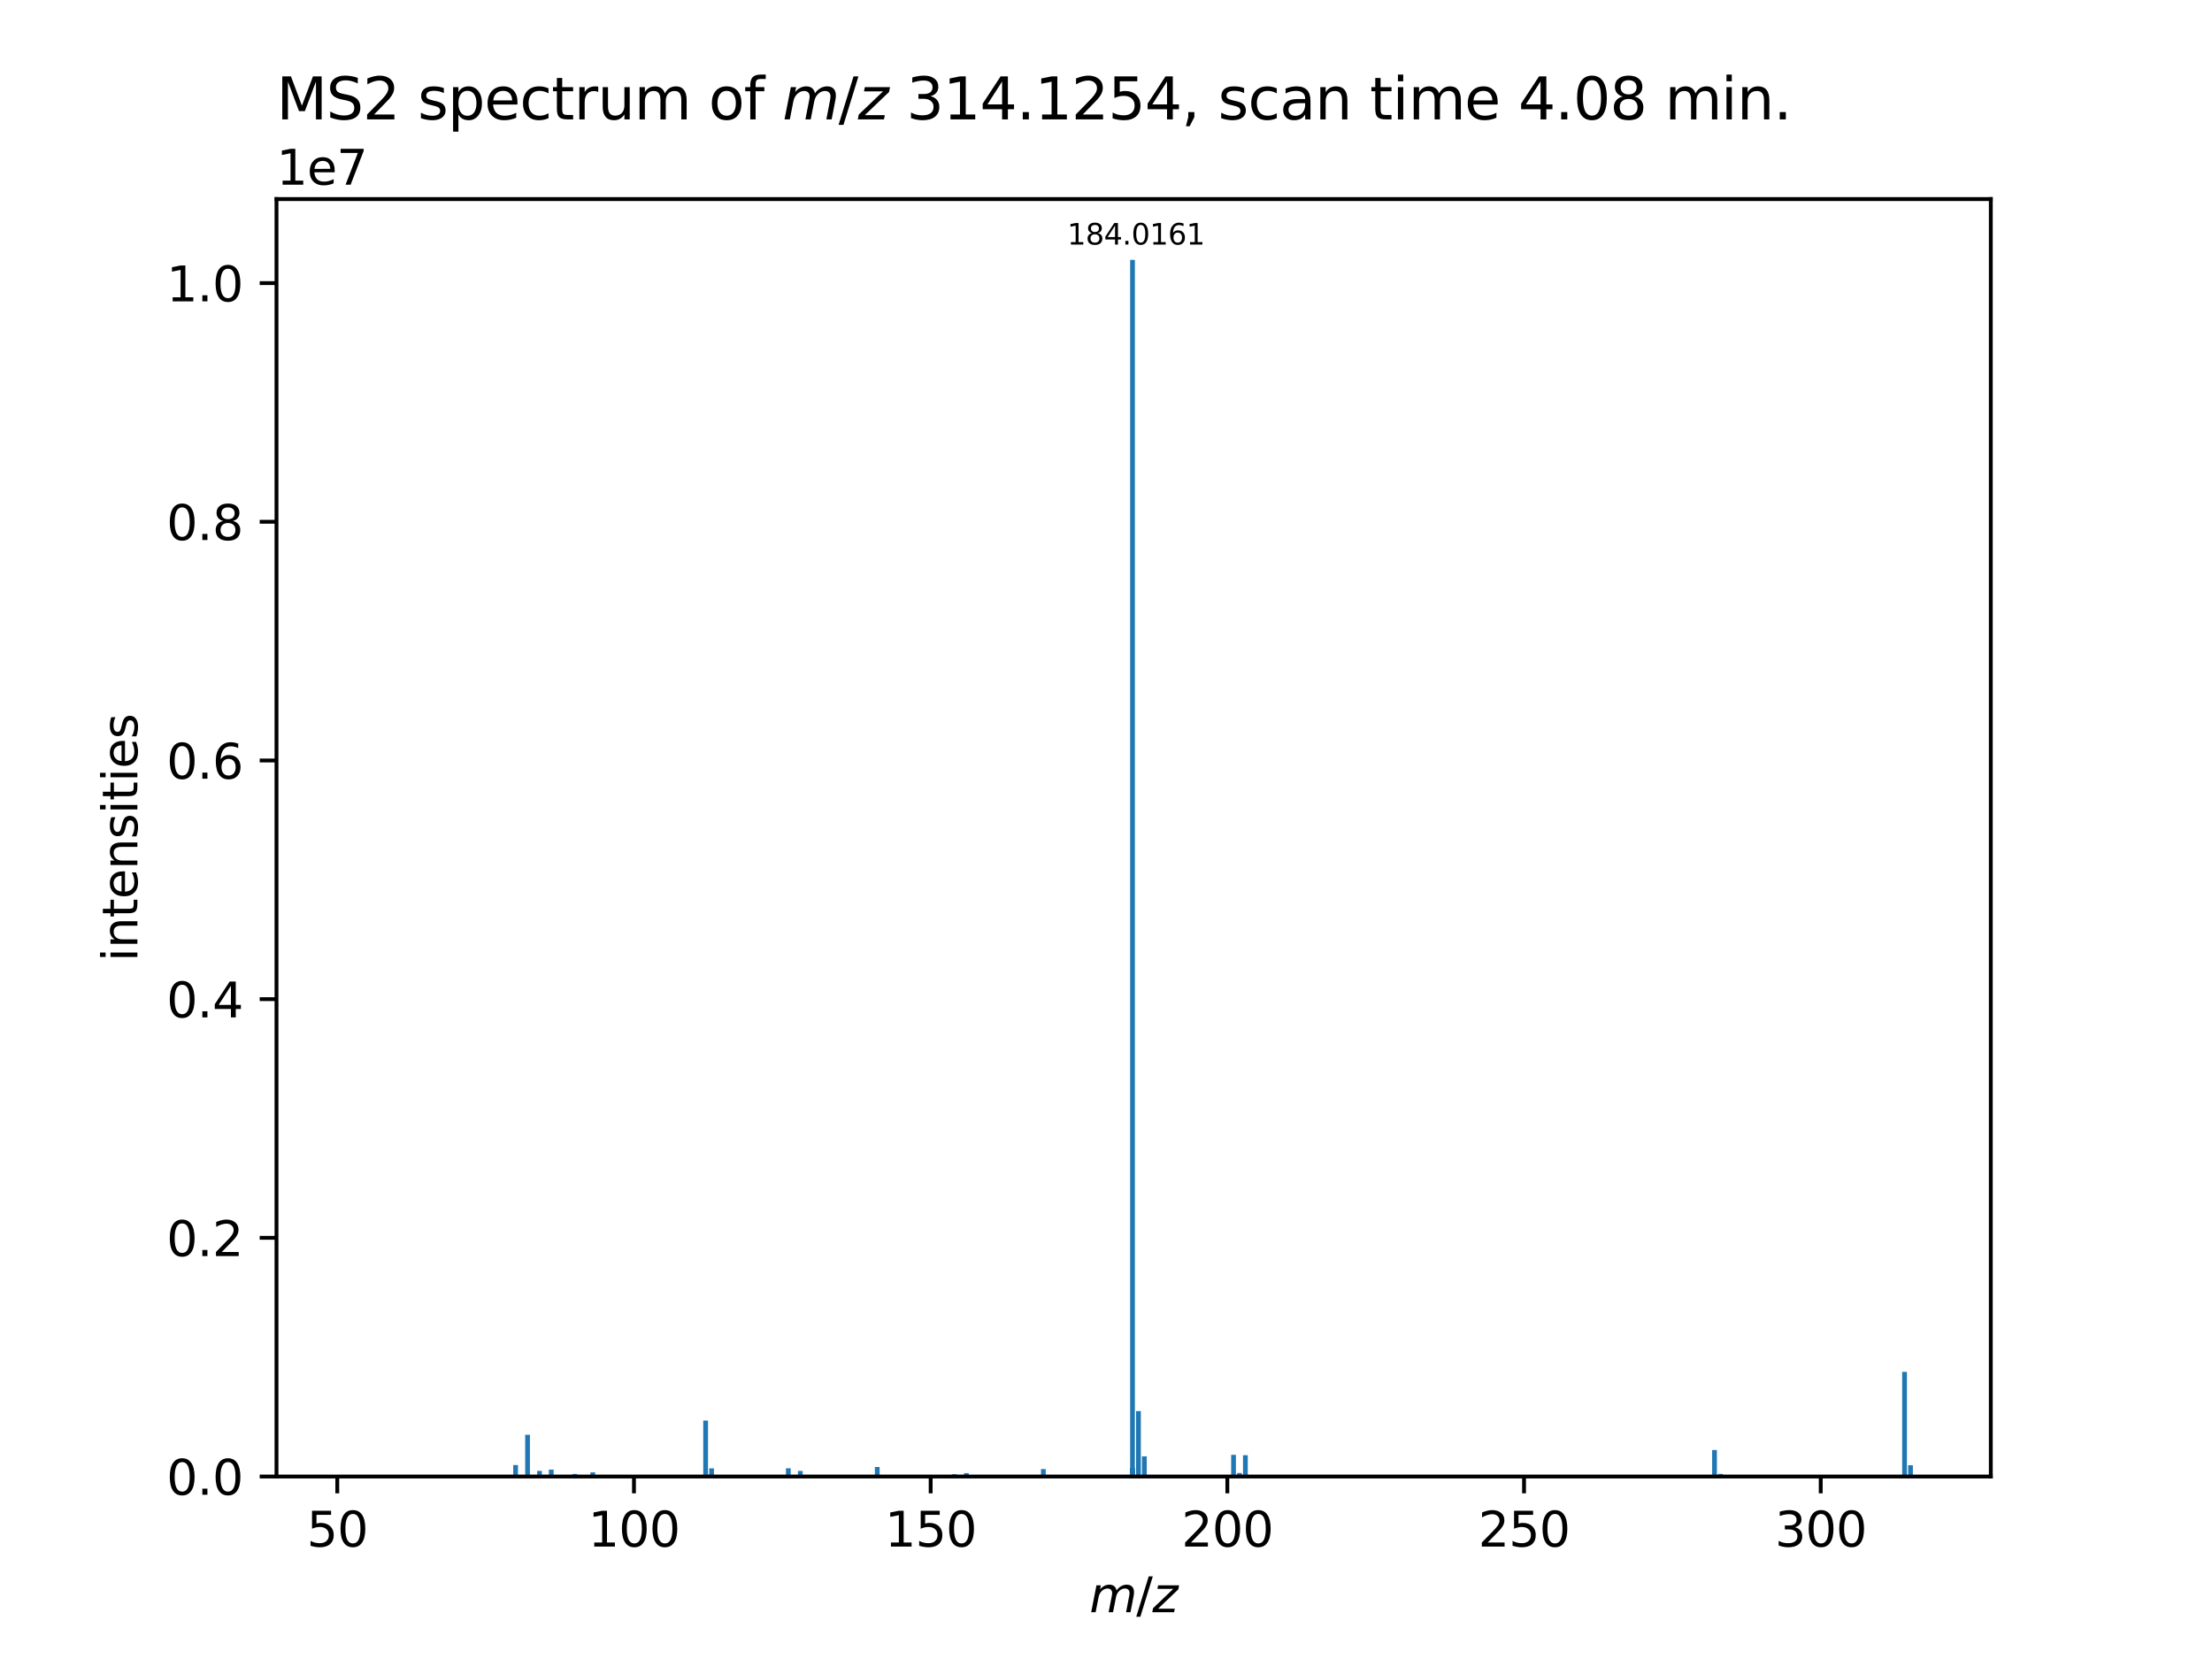 <?xml version="1.0" encoding="utf-8" standalone="no"?>
<!DOCTYPE svg PUBLIC "-//W3C//DTD SVG 1.1//EN"
  "http://www.w3.org/Graphics/SVG/1.1/DTD/svg11.dtd">
<svg xmlns:xlink="http://www.w3.org/1999/xlink" width="460.8pt" height="345.6pt" viewBox="0 0 460.8 345.6" xmlns="http://www.w3.org/2000/svg" version="1.1">
 <defs>
  <style type="text/css">*{stroke-linejoin: round; stroke-linecap: butt}</style>
 </defs>
 <g id="figure_1">
  <g id="patch_1">
   <path d="M 0 345.6 
L 460.8 345.6 
L 460.8 0 
L 0 0 
z
" style="fill: #ffffff"/>
  </g>
  <g id="axes_1">
   <g id="patch_2">
    <path d="M 57.6 307.584 
L 414.72 307.584 
L 414.72 41.472 
L 57.6 41.472 
z
" style="fill: #ffffff"/>
   </g>
   <g id="patch_3">
    <path d="M 73.833 307.584 
L 74.822 307.584 
L 74.822 307.485 
L 73.833 307.485 
z
" clip-path="url(#pb2baa526dd)" style="fill: #1f77b4"/>
   </g>
   <g id="patch_4">
    <path d="M 79.028 307.584 
L 80.016 307.584 
L 80.016 307.494 
L 79.028 307.494 
z
" clip-path="url(#pb2baa526dd)" style="fill: #1f77b4"/>
   </g>
   <g id="patch_5">
    <path d="M 79.737 307.584 
L 80.726 307.584 
L 80.726 307.477 
L 79.737 307.477 
z
" clip-path="url(#pb2baa526dd)" style="fill: #1f77b4"/>
   </g>
   <g id="patch_6">
    <path d="M 88.358 307.584 
L 89.346 307.584 
L 89.346 307.465 
L 88.358 307.465 
z
" clip-path="url(#pb2baa526dd)" style="fill: #1f77b4"/>
   </g>
   <g id="patch_7">
    <path d="M 92.979 307.584 
L 93.968 307.584 
L 93.968 307.476 
L 92.979 307.476 
z
" clip-path="url(#pb2baa526dd)" style="fill: #1f77b4"/>
   </g>
   <g id="patch_8">
    <path d="M 104.422 307.584 
L 105.411 307.584 
L 105.411 307.289 
L 104.422 307.289 
z
" clip-path="url(#pb2baa526dd)" style="fill: #1f77b4"/>
   </g>
   <g id="patch_9">
    <path d="M 106.913 307.584 
L 107.901 307.584 
L 107.901 305.197 
L 106.913 305.197 
z
" clip-path="url(#pb2baa526dd)" style="fill: #1f77b4"/>
   </g>
   <g id="patch_10">
    <path d="M 108.153 307.584 
L 109.142 307.584 
L 109.142 307.362 
L 108.153 307.362 
z
" clip-path="url(#pb2baa526dd)" style="fill: #1f77b4"/>
   </g>
   <g id="patch_11">
    <path d="M 108.192 307.584 
L 109.181 307.584 
L 109.181 307.463 
L 108.192 307.463 
z
" clip-path="url(#pb2baa526dd)" style="fill: #1f77b4"/>
   </g>
   <g id="patch_12">
    <path d="M 109.404 307.584 
L 110.393 307.584 
L 110.393 298.891 
L 109.404 298.891 
z
" clip-path="url(#pb2baa526dd)" style="fill: #1f77b4"/>
   </g>
   <g id="patch_13">
    <path d="M 109.409 307.584 
L 110.398 307.584 
L 110.398 307.464 
L 109.409 307.464 
z
" clip-path="url(#pb2baa526dd)" style="fill: #1f77b4"/>
   </g>
   <g id="patch_14">
    <path d="M 110.644 307.584 
L 111.633 307.584 
L 111.633 307.309 
L 110.644 307.309 
z
" clip-path="url(#pb2baa526dd)" style="fill: #1f77b4"/>
   </g>
   <g id="patch_15">
    <path d="M 111.896 307.584 
L 112.885 307.584 
L 112.885 306.414 
L 111.896 306.414 
z
" clip-path="url(#pb2baa526dd)" style="fill: #1f77b4"/>
   </g>
   <g id="patch_16">
    <path d="M 113.112 307.584 
L 114.101 307.584 
L 114.101 307.395 
L 113.112 307.395 
z
" clip-path="url(#pb2baa526dd)" style="fill: #1f77b4"/>
   </g>
   <g id="patch_17">
    <path d="M 114.342 307.584 
L 115.331 307.584 
L 115.331 306.148 
L 114.342 306.148 
z
" clip-path="url(#pb2baa526dd)" style="fill: #1f77b4"/>
   </g>
   <g id="patch_18">
    <path d="M 119.254 307.584 
L 120.243 307.584 
L 120.243 307.057 
L 119.254 307.057 
z
" clip-path="url(#pb2baa526dd)" style="fill: #1f77b4"/>
   </g>
   <g id="patch_19">
    <path d="M 120.515 307.584 
L 121.504 307.584 
L 121.504 307.462 
L 120.515 307.462 
z
" clip-path="url(#pb2baa526dd)" style="fill: #1f77b4"/>
   </g>
   <g id="patch_20">
    <path d="M 121.746 307.584 
L 122.735 307.584 
L 122.735 307.386 
L 121.746 307.386 
z
" clip-path="url(#pb2baa526dd)" style="fill: #1f77b4"/>
   </g>
   <g id="patch_21">
    <path d="M 122.992 307.584 
L 123.98 307.584 
L 123.98 306.721 
L 122.992 306.721 
z
" clip-path="url(#pb2baa526dd)" style="fill: #1f77b4"/>
   </g>
   <g id="patch_22">
    <path d="M 131.667 307.584 
L 132.656 307.584 
L 132.656 307.456 
L 131.667 307.456 
z
" clip-path="url(#pb2baa526dd)" style="fill: #1f77b4"/>
   </g>
   <g id="patch_23">
    <path d="M 146.5 307.584 
L 147.489 307.584 
L 147.489 295.929 
L 146.5 295.929 
z
" clip-path="url(#pb2baa526dd)" style="fill: #1f77b4"/>
   </g>
   <g id="patch_24">
    <path d="M 146.51 307.584 
L 147.499 307.584 
L 147.499 307.344 
L 146.51 307.344 
z
" clip-path="url(#pb2baa526dd)" style="fill: #1f77b4"/>
   </g>
   <g id="patch_25">
    <path d="M 147.647 307.584 
L 148.636 307.584 
L 148.636 307.088 
L 147.647 307.088 
z
" clip-path="url(#pb2baa526dd)" style="fill: #1f77b4"/>
   </g>
   <g id="patch_26">
    <path d="M 147.732 307.584 
L 148.721 307.584 
L 148.721 307.429 
L 147.732 307.429 
z
" clip-path="url(#pb2baa526dd)" style="fill: #1f77b4"/>
   </g>
   <g id="patch_27">
    <path d="M 147.741 307.584 
L 148.73 307.584 
L 148.73 305.885 
L 147.741 305.885 
z
" clip-path="url(#pb2baa526dd)" style="fill: #1f77b4"/>
   </g>
   <g id="patch_28">
    <path d="M 148.992 307.584 
L 149.981 307.584 
L 149.981 307.271 
L 148.992 307.271 
z
" clip-path="url(#pb2baa526dd)" style="fill: #1f77b4"/>
   </g>
   <g id="patch_29">
    <path d="M 156.351 307.584 
L 157.339 307.584 
L 157.339 307.402 
L 156.351 307.402 
z
" clip-path="url(#pb2baa526dd)" style="fill: #1f77b4"/>
   </g>
   <g id="patch_30">
    <path d="M 163.725 307.584 
L 164.714 307.584 
L 164.714 305.867 
L 163.725 305.867 
z
" clip-path="url(#pb2baa526dd)" style="fill: #1f77b4"/>
   </g>
   <g id="patch_31">
    <path d="M 166.217 307.584 
L 167.206 307.584 
L 167.206 306.421 
L 166.217 306.421 
z
" clip-path="url(#pb2baa526dd)" style="fill: #1f77b4"/>
   </g>
   <g id="patch_32">
    <path d="M 182.251 307.584 
L 183.239 307.584 
L 183.239 305.601 
L 182.251 305.601 
z
" clip-path="url(#pb2baa526dd)" style="fill: #1f77b4"/>
   </g>
   <g id="patch_33">
    <path d="M 185.988 307.584 
L 186.977 307.584 
L 186.977 307.393 
L 185.988 307.393 
z
" clip-path="url(#pb2baa526dd)" style="fill: #1f77b4"/>
   </g>
   <g id="patch_34">
    <path d="M 191.245 307.584 
L 192.234 307.584 
L 192.234 307.432 
L 191.245 307.432 
z
" clip-path="url(#pb2baa526dd)" style="fill: #1f77b4"/>
   </g>
   <g id="patch_35">
    <path d="M 198.33 307.584 
L 199.319 307.584 
L 199.319 307.107 
L 198.33 307.107 
z
" clip-path="url(#pb2baa526dd)" style="fill: #1f77b4"/>
   </g>
   <g id="patch_36">
    <path d="M 200.821 307.584 
L 201.81 307.584 
L 201.81 306.881 
L 200.821 306.881 
z
" clip-path="url(#pb2baa526dd)" style="fill: #1f77b4"/>
   </g>
   <g id="patch_37">
    <path d="M 200.834 307.584 
L 201.823 307.584 
L 201.823 307.446 
L 200.834 307.446 
z
" clip-path="url(#pb2baa526dd)" style="fill: #1f77b4"/>
   </g>
   <g id="patch_38">
    <path d="M 216.855 307.584 
L 217.844 307.584 
L 217.844 306.037 
L 216.855 306.037 
z
" clip-path="url(#pb2baa526dd)" style="fill: #1f77b4"/>
   </g>
   <g id="patch_39">
    <path d="M 235.362 307.584 
L 236.35 307.584 
L 236.35 307.265 
L 235.362 307.265 
z
" clip-path="url(#pb2baa526dd)" style="fill: #1f77b4"/>
   </g>
   <g id="patch_40">
    <path d="M 235.372 307.584 
L 236.361 307.584 
L 236.361 307.016 
L 235.372 307.016 
z
" clip-path="url(#pb2baa526dd)" style="fill: #1f77b4"/>
   </g>
   <g id="patch_41">
    <path d="M 235.384 307.584 
L 236.373 307.584 
L 236.373 305.848 
L 235.384 305.848 
z
" clip-path="url(#pb2baa526dd)" style="fill: #1f77b4"/>
   </g>
   <g id="patch_42">
    <path d="M 235.393 307.584 
L 236.382 307.584 
L 236.382 306.563 
L 235.393 306.563 
z
" clip-path="url(#pb2baa526dd)" style="fill: #1f77b4"/>
   </g>
   <g id="patch_43">
    <path d="M 235.427 307.584 
L 236.416 307.584 
L 236.416 54.144 
L 235.427 54.144 
z
" clip-path="url(#pb2baa526dd)" style="fill: #1f77b4"/>
   </g>
   <g id="patch_44">
    <path d="M 235.461 307.584 
L 236.45 307.584 
L 236.45 305.837 
L 235.461 305.837 
z
" clip-path="url(#pb2baa526dd)" style="fill: #1f77b4"/>
   </g>
   <g id="patch_45">
    <path d="M 235.468 307.584 
L 236.457 307.584 
L 236.457 306.26 
L 235.468 306.26 
z
" clip-path="url(#pb2baa526dd)" style="fill: #1f77b4"/>
   </g>
   <g id="patch_46">
    <path d="M 235.481 307.584 
L 236.47 307.584 
L 236.47 307.074 
L 235.481 307.074 
z
" clip-path="url(#pb2baa526dd)" style="fill: #1f77b4"/>
   </g>
   <g id="patch_47">
    <path d="M 236.667 307.584 
L 237.656 307.584 
L 237.656 293.959 
L 236.667 293.959 
z
" clip-path="url(#pb2baa526dd)" style="fill: #1f77b4"/>
   </g>
   <g id="patch_48">
    <path d="M 236.689 307.584 
L 237.678 307.584 
L 237.678 307.329 
L 236.689 307.329 
z
" clip-path="url(#pb2baa526dd)" style="fill: #1f77b4"/>
   </g>
   <g id="patch_49">
    <path d="M 237.895 307.584 
L 238.884 307.584 
L 238.884 303.386 
L 237.895 303.386 
z
" clip-path="url(#pb2baa526dd)" style="fill: #1f77b4"/>
   </g>
   <g id="patch_50">
    <path d="M 239.136 307.584 
L 240.124 307.584 
L 240.124 307.324 
L 239.136 307.324 
z
" clip-path="url(#pb2baa526dd)" style="fill: #1f77b4"/>
   </g>
   <g id="patch_51">
    <path d="M 256.45 307.584 
L 257.439 307.584 
L 257.439 307.421 
L 256.45 307.421 
z
" clip-path="url(#pb2baa526dd)" style="fill: #1f77b4"/>
   </g>
   <g id="patch_52">
    <path d="M 256.456 307.584 
L 257.445 307.584 
L 257.445 307.488 
L 256.456 307.488 
z
" clip-path="url(#pb2baa526dd)" style="fill: #1f77b4"/>
   </g>
   <g id="patch_53">
    <path d="M 256.473 307.584 
L 257.462 307.584 
L 257.462 303.067 
L 256.473 303.067 
z
" clip-path="url(#pb2baa526dd)" style="fill: #1f77b4"/>
   </g>
   <g id="patch_54">
    <path d="M 257.714 307.584 
L 258.702 307.584 
L 258.702 306.861 
L 257.714 306.861 
z
" clip-path="url(#pb2baa526dd)" style="fill: #1f77b4"/>
   </g>
   <g id="patch_55">
    <path d="M 258.942 307.584 
L 259.93 307.584 
L 259.93 303.147 
L 258.942 303.147 
z
" clip-path="url(#pb2baa526dd)" style="fill: #1f77b4"/>
   </g>
   <g id="patch_56">
    <path d="M 260.181 307.584 
L 261.17 307.584 
L 261.17 307.346 
L 260.181 307.346 
z
" clip-path="url(#pb2baa526dd)" style="fill: #1f77b4"/>
   </g>
   <g id="patch_57">
    <path d="M 356.67 307.584 
L 357.659 307.584 
L 357.659 302.064 
L 356.67 302.064 
z
" clip-path="url(#pb2baa526dd)" style="fill: #1f77b4"/>
   </g>
   <g id="patch_58">
    <path d="M 357.911 307.584 
L 358.899 307.584 
L 358.899 307.035 
L 357.911 307.035 
z
" clip-path="url(#pb2baa526dd)" style="fill: #1f77b4"/>
   </g>
   <g id="patch_59">
    <path d="M 396.258 307.584 
L 397.247 307.584 
L 397.247 285.779 
L 396.258 285.779 
z
" clip-path="url(#pb2baa526dd)" style="fill: #1f77b4"/>
   </g>
   <g id="patch_60">
    <path d="M 396.333 307.584 
L 397.322 307.584 
L 397.322 307.371 
L 396.333 307.371 
z
" clip-path="url(#pb2baa526dd)" style="fill: #1f77b4"/>
   </g>
   <g id="patch_61">
    <path d="M 396.35 307.584 
L 397.339 307.584 
L 397.339 307.463 
L 396.35 307.463 
z
" clip-path="url(#pb2baa526dd)" style="fill: #1f77b4"/>
   </g>
   <g id="patch_62">
    <path d="M 397.498 307.584 
L 398.487 307.584 
L 398.487 305.23 
L 397.498 305.23 
z
" clip-path="url(#pb2baa526dd)" style="fill: #1f77b4"/>
   </g>
   <g id="matplotlib.axis_1">
    <g id="xtick_1">
     <g id="line2d_1">
      <defs>
       <path id="mc870f9a25a" d="M 0 0 
L 0 3.5 
" style="stroke: #000000; stroke-width: 0.8"/>
      </defs>
      <g>
       <use xlink:href="#mc870f9a25a" x="70.262" y="307.584" style="stroke: #000000; stroke-width: 0.8"/>
      </g>
     </g>
     <g id="text_1">
      <!-- 50 -->
      <g transform="translate(63.899 322.182) scale(0.1 -0.1)">
       <defs>
        <path id="DejaVuSans-35" d="M 691 4666 
L 3169 4666 
L 3169 4134 
L 1269 4134 
L 1269 2991 
Q 1406 3038 1543 3061 
Q 1681 3084 1819 3084 
Q 2600 3084 3056 2656 
Q 3513 2228 3513 1497 
Q 3513 744 3044 326 
Q 2575 -91 1722 -91 
Q 1428 -91 1123 -41 
Q 819 9 494 109 
L 494 744 
Q 775 591 1075 516 
Q 1375 441 1709 441 
Q 2250 441 2565 725 
Q 2881 1009 2881 1497 
Q 2881 1984 2565 2268 
Q 2250 2553 1709 2553 
Q 1456 2553 1204 2497 
Q 953 2441 691 2322 
L 691 4666 
z
" transform="scale(0.016)"/>
        <path id="DejaVuSans-30" d="M 2034 4250 
Q 1547 4250 1301 3770 
Q 1056 3291 1056 2328 
Q 1056 1369 1301 889 
Q 1547 409 2034 409 
Q 2525 409 2770 889 
Q 3016 1369 3016 2328 
Q 3016 3291 2770 3770 
Q 2525 4250 2034 4250 
z
M 2034 4750 
Q 2819 4750 3233 4129 
Q 3647 3509 3647 2328 
Q 3647 1150 3233 529 
Q 2819 -91 2034 -91 
Q 1250 -91 836 529 
Q 422 1150 422 2328 
Q 422 3509 836 4129 
Q 1250 4750 2034 4750 
z
" transform="scale(0.016)"/>
       </defs>
       <use xlink:href="#DejaVuSans-35"/>
       <use xlink:href="#DejaVuSans-30" x="63.623"/>
      </g>
     </g>
    </g>
    <g id="xtick_2">
     <g id="line2d_2">
      <g>
       <use xlink:href="#mc870f9a25a" x="132.067" y="307.584" style="stroke: #000000; stroke-width: 0.8"/>
      </g>
     </g>
     <g id="text_2">
      <!-- 100 -->
      <g transform="translate(122.524 322.182) scale(0.1 -0.1)">
       <defs>
        <path id="DejaVuSans-31" d="M 794 531 
L 1825 531 
L 1825 4091 
L 703 3866 
L 703 4441 
L 1819 4666 
L 2450 4666 
L 2450 531 
L 3481 531 
L 3481 0 
L 794 0 
L 794 531 
z
" transform="scale(0.016)"/>
       </defs>
       <use xlink:href="#DejaVuSans-31"/>
       <use xlink:href="#DejaVuSans-30" x="63.623"/>
       <use xlink:href="#DejaVuSans-30" x="127.246"/>
      </g>
     </g>
    </g>
    <g id="xtick_3">
     <g id="line2d_3">
      <g>
       <use xlink:href="#mc870f9a25a" x="193.873" y="307.584" style="stroke: #000000; stroke-width: 0.8"/>
      </g>
     </g>
     <g id="text_3">
      <!-- 150 -->
      <g transform="translate(184.33 322.182) scale(0.1 -0.1)">
       <use xlink:href="#DejaVuSans-31"/>
       <use xlink:href="#DejaVuSans-35" x="63.623"/>
       <use xlink:href="#DejaVuSans-30" x="127.246"/>
      </g>
     </g>
    </g>
    <g id="xtick_4">
     <g id="line2d_4">
      <g>
       <use xlink:href="#mc870f9a25a" x="255.679" y="307.584" style="stroke: #000000; stroke-width: 0.8"/>
      </g>
     </g>
     <g id="text_4">
      <!-- 200 -->
      <g transform="translate(246.135 322.182) scale(0.1 -0.1)">
       <defs>
        <path id="DejaVuSans-32" d="M 1228 531 
L 3431 531 
L 3431 0 
L 469 0 
L 469 531 
Q 828 903 1448 1529 
Q 2069 2156 2228 2338 
Q 2531 2678 2651 2914 
Q 2772 3150 2772 3378 
Q 2772 3750 2511 3984 
Q 2250 4219 1831 4219 
Q 1534 4219 1204 4116 
Q 875 4013 500 3803 
L 500 4441 
Q 881 4594 1212 4672 
Q 1544 4750 1819 4750 
Q 2544 4750 2975 4387 
Q 3406 4025 3406 3419 
Q 3406 3131 3298 2873 
Q 3191 2616 2906 2266 
Q 2828 2175 2409 1742 
Q 1991 1309 1228 531 
z
" transform="scale(0.016)"/>
       </defs>
       <use xlink:href="#DejaVuSans-32"/>
       <use xlink:href="#DejaVuSans-30" x="63.623"/>
       <use xlink:href="#DejaVuSans-30" x="127.246"/>
      </g>
     </g>
    </g>
    <g id="xtick_5">
     <g id="line2d_5">
      <g>
       <use xlink:href="#mc870f9a25a" x="317.485" y="307.584" style="stroke: #000000; stroke-width: 0.8"/>
      </g>
     </g>
     <g id="text_5">
      <!-- 250 -->
      <g transform="translate(307.941 322.182) scale(0.1 -0.1)">
       <use xlink:href="#DejaVuSans-32"/>
       <use xlink:href="#DejaVuSans-35" x="63.623"/>
       <use xlink:href="#DejaVuSans-30" x="127.246"/>
      </g>
     </g>
    </g>
    <g id="xtick_6">
     <g id="line2d_6">
      <g>
       <use xlink:href="#mc870f9a25a" x="379.291" y="307.584" style="stroke: #000000; stroke-width: 0.8"/>
      </g>
     </g>
     <g id="text_6">
      <!-- 300 -->
      <g transform="translate(369.747 322.182) scale(0.1 -0.1)">
       <defs>
        <path id="DejaVuSans-33" d="M 2597 2516 
Q 3050 2419 3304 2112 
Q 3559 1806 3559 1356 
Q 3559 666 3084 287 
Q 2609 -91 1734 -91 
Q 1441 -91 1130 -33 
Q 819 25 488 141 
L 488 750 
Q 750 597 1062 519 
Q 1375 441 1716 441 
Q 2309 441 2620 675 
Q 2931 909 2931 1356 
Q 2931 1769 2642 2001 
Q 2353 2234 1838 2234 
L 1294 2234 
L 1294 2753 
L 1863 2753 
Q 2328 2753 2575 2939 
Q 2822 3125 2822 3475 
Q 2822 3834 2567 4026 
Q 2313 4219 1838 4219 
Q 1578 4219 1281 4162 
Q 984 4106 628 3988 
L 628 4550 
Q 988 4650 1302 4700 
Q 1616 4750 1894 4750 
Q 2613 4750 3031 4423 
Q 3450 4097 3450 3541 
Q 3450 3153 3228 2886 
Q 3006 2619 2597 2516 
z
" transform="scale(0.016)"/>
       </defs>
       <use xlink:href="#DejaVuSans-33"/>
       <use xlink:href="#DejaVuSans-30" x="63.623"/>
       <use xlink:href="#DejaVuSans-30" x="127.246"/>
      </g>
     </g>
    </g>
    <g id="text_7">
     <!-- ${m/z}$ -->
     <g transform="translate(226.96 335.861) scale(0.1 -0.1)">
      <defs>
       <path id="DejaVuSans-Oblique-6d" d="M 5747 2113 
L 5338 0 
L 4763 0 
L 5166 2094 
Q 5191 2228 5203 2325 
Q 5216 2422 5216 2491 
Q 5216 2772 5059 2928 
Q 4903 3084 4622 3084 
Q 4203 3084 3875 2770 
Q 3547 2456 3450 1953 
L 3066 0 
L 2491 0 
L 2900 2094 
Q 2925 2209 2937 2307 
Q 2950 2406 2950 2484 
Q 2950 2769 2794 2926 
Q 2638 3084 2363 3084 
Q 1938 3084 1609 2770 
Q 1281 2456 1184 1953 
L 800 0 
L 225 0 
L 909 3500 
L 1484 3500 
L 1375 2956 
Q 1609 3263 1923 3423 
Q 2238 3584 2597 3584 
Q 2978 3584 3223 3384 
Q 3469 3184 3519 2828 
Q 3781 3197 4126 3390 
Q 4472 3584 4856 3584 
Q 5306 3584 5551 3325 
Q 5797 3066 5797 2591 
Q 5797 2488 5784 2364 
Q 5772 2241 5747 2113 
z
" transform="scale(0.016)"/>
       <path id="DejaVuSans-2f" d="M 1625 4666 
L 2156 4666 
L 531 -594 
L 0 -594 
L 1625 4666 
z
" transform="scale(0.016)"/>
       <path id="DejaVuSans-Oblique-7a" d="M 744 3500 
L 3475 3500 
L 3372 2975 
L 738 459 
L 2913 459 
L 2822 0 
L -19 0 
L 84 525 
L 2719 3041 
L 653 3041 
L 744 3500 
z
" transform="scale(0.016)"/>
      </defs>
      <use xlink:href="#DejaVuSans-Oblique-6d" transform="translate(0 0.094)"/>
      <use xlink:href="#DejaVuSans-2f" transform="translate(97.412 0.094)"/>
      <use xlink:href="#DejaVuSans-Oblique-7a" transform="translate(131.104 0.094)"/>
     </g>
    </g>
   </g>
   <g id="matplotlib.axis_2">
    <g id="ytick_1">
     <g id="line2d_7">
      <defs>
       <path id="m54f6068d10" d="M 0 0 
L -3.5 0 
" style="stroke: #000000; stroke-width: 0.8"/>
      </defs>
      <g>
       <use xlink:href="#m54f6068d10" x="57.6" y="307.584" style="stroke: #000000; stroke-width: 0.8"/>
      </g>
     </g>
     <g id="text_8">
      <!-- 0.0 -->
      <g transform="translate(34.697 311.383) scale(0.1 -0.1)">
       <defs>
        <path id="DejaVuSans-2e" d="M 684 794 
L 1344 794 
L 1344 0 
L 684 0 
L 684 794 
z
" transform="scale(0.016)"/>
       </defs>
       <use xlink:href="#DejaVuSans-30"/>
       <use xlink:href="#DejaVuSans-2e" x="63.623"/>
       <use xlink:href="#DejaVuSans-30" x="95.41"/>
      </g>
     </g>
    </g>
    <g id="ytick_2">
     <g id="line2d_8">
      <g>
       <use xlink:href="#m54f6068d10" x="57.6" y="257.862" style="stroke: #000000; stroke-width: 0.8"/>
      </g>
     </g>
     <g id="text_9">
      <!-- 0.2 -->
      <g transform="translate(34.697 261.662) scale(0.1 -0.1)">
       <use xlink:href="#DejaVuSans-30"/>
       <use xlink:href="#DejaVuSans-2e" x="63.623"/>
       <use xlink:href="#DejaVuSans-32" x="95.41"/>
      </g>
     </g>
    </g>
    <g id="ytick_3">
     <g id="line2d_9">
      <g>
       <use xlink:href="#m54f6068d10" x="57.6" y="208.141" style="stroke: #000000; stroke-width: 0.8"/>
      </g>
     </g>
     <g id="text_10">
      <!-- 0.4 -->
      <g transform="translate(34.697 211.94) scale(0.1 -0.1)">
       <defs>
        <path id="DejaVuSans-34" d="M 2419 4116 
L 825 1625 
L 2419 1625 
L 2419 4116 
z
M 2253 4666 
L 3047 4666 
L 3047 1625 
L 3713 1625 
L 3713 1100 
L 3047 1100 
L 3047 0 
L 2419 0 
L 2419 1100 
L 313 1100 
L 313 1709 
L 2253 4666 
z
" transform="scale(0.016)"/>
       </defs>
       <use xlink:href="#DejaVuSans-30"/>
       <use xlink:href="#DejaVuSans-2e" x="63.623"/>
       <use xlink:href="#DejaVuSans-34" x="95.41"/>
      </g>
     </g>
    </g>
    <g id="ytick_4">
     <g id="line2d_10">
      <g>
       <use xlink:href="#m54f6068d10" x="57.6" y="158.419" style="stroke: #000000; stroke-width: 0.8"/>
      </g>
     </g>
     <g id="text_11">
      <!-- 0.6 -->
      <g transform="translate(34.697 162.218) scale(0.1 -0.1)">
       <defs>
        <path id="DejaVuSans-36" d="M 2113 2584 
Q 1688 2584 1439 2293 
Q 1191 2003 1191 1497 
Q 1191 994 1439 701 
Q 1688 409 2113 409 
Q 2538 409 2786 701 
Q 3034 994 3034 1497 
Q 3034 2003 2786 2293 
Q 2538 2584 2113 2584 
z
M 3366 4563 
L 3366 3988 
Q 3128 4100 2886 4159 
Q 2644 4219 2406 4219 
Q 1781 4219 1451 3797 
Q 1122 3375 1075 2522 
Q 1259 2794 1537 2939 
Q 1816 3084 2150 3084 
Q 2853 3084 3261 2657 
Q 3669 2231 3669 1497 
Q 3669 778 3244 343 
Q 2819 -91 2113 -91 
Q 1303 -91 875 529 
Q 447 1150 447 2328 
Q 447 3434 972 4092 
Q 1497 4750 2381 4750 
Q 2619 4750 2861 4703 
Q 3103 4656 3366 4563 
z
" transform="scale(0.016)"/>
       </defs>
       <use xlink:href="#DejaVuSans-30"/>
       <use xlink:href="#DejaVuSans-2e" x="63.623"/>
       <use xlink:href="#DejaVuSans-36" x="95.41"/>
      </g>
     </g>
    </g>
    <g id="ytick_5">
     <g id="line2d_11">
      <g>
       <use xlink:href="#m54f6068d10" x="57.6" y="108.697" style="stroke: #000000; stroke-width: 0.8"/>
      </g>
     </g>
     <g id="text_12">
      <!-- 0.8 -->
      <g transform="translate(34.697 112.497) scale(0.1 -0.1)">
       <defs>
        <path id="DejaVuSans-38" d="M 2034 2216 
Q 1584 2216 1326 1975 
Q 1069 1734 1069 1313 
Q 1069 891 1326 650 
Q 1584 409 2034 409 
Q 2484 409 2743 651 
Q 3003 894 3003 1313 
Q 3003 1734 2745 1975 
Q 2488 2216 2034 2216 
z
M 1403 2484 
Q 997 2584 770 2862 
Q 544 3141 544 3541 
Q 544 4100 942 4425 
Q 1341 4750 2034 4750 
Q 2731 4750 3128 4425 
Q 3525 4100 3525 3541 
Q 3525 3141 3298 2862 
Q 3072 2584 2669 2484 
Q 3125 2378 3379 2068 
Q 3634 1759 3634 1313 
Q 3634 634 3220 271 
Q 2806 -91 2034 -91 
Q 1263 -91 848 271 
Q 434 634 434 1313 
Q 434 1759 690 2068 
Q 947 2378 1403 2484 
z
M 1172 3481 
Q 1172 3119 1398 2916 
Q 1625 2713 2034 2713 
Q 2441 2713 2670 2916 
Q 2900 3119 2900 3481 
Q 2900 3844 2670 4047 
Q 2441 4250 2034 4250 
Q 1625 4250 1398 4047 
Q 1172 3844 1172 3481 
z
" transform="scale(0.016)"/>
       </defs>
       <use xlink:href="#DejaVuSans-30"/>
       <use xlink:href="#DejaVuSans-2e" x="63.623"/>
       <use xlink:href="#DejaVuSans-38" x="95.41"/>
      </g>
     </g>
    </g>
    <g id="ytick_6">
     <g id="line2d_12">
      <g>
       <use xlink:href="#m54f6068d10" x="57.6" y="58.976" style="stroke: #000000; stroke-width: 0.8"/>
      </g>
     </g>
     <g id="text_13">
      <!-- 1.0 -->
      <g transform="translate(34.697 62.775) scale(0.1 -0.1)">
       <use xlink:href="#DejaVuSans-31"/>
       <use xlink:href="#DejaVuSans-2e" x="63.623"/>
       <use xlink:href="#DejaVuSans-30" x="95.41"/>
      </g>
     </g>
    </g>
    <g id="text_14">
     <!-- intensities -->
     <g transform="translate(28.617 200.315) rotate(-90) scale(0.1 -0.1)">
      <defs>
       <path id="DejaVuSans-69" d="M 603 3500 
L 1178 3500 
L 1178 0 
L 603 0 
L 603 3500 
z
M 603 4863 
L 1178 4863 
L 1178 4134 
L 603 4134 
L 603 4863 
z
" transform="scale(0.016)"/>
       <path id="DejaVuSans-6e" d="M 3513 2113 
L 3513 0 
L 2938 0 
L 2938 2094 
Q 2938 2591 2744 2837 
Q 2550 3084 2163 3084 
Q 1697 3084 1428 2787 
Q 1159 2491 1159 1978 
L 1159 0 
L 581 0 
L 581 3500 
L 1159 3500 
L 1159 2956 
Q 1366 3272 1645 3428 
Q 1925 3584 2291 3584 
Q 2894 3584 3203 3211 
Q 3513 2838 3513 2113 
z
" transform="scale(0.016)"/>
       <path id="DejaVuSans-74" d="M 1172 4494 
L 1172 3500 
L 2356 3500 
L 2356 3053 
L 1172 3053 
L 1172 1153 
Q 1172 725 1289 603 
Q 1406 481 1766 481 
L 2356 481 
L 2356 0 
L 1766 0 
Q 1100 0 847 248 
Q 594 497 594 1153 
L 594 3053 
L 172 3053 
L 172 3500 
L 594 3500 
L 594 4494 
L 1172 4494 
z
" transform="scale(0.016)"/>
       <path id="DejaVuSans-65" d="M 3597 1894 
L 3597 1613 
L 953 1613 
Q 991 1019 1311 708 
Q 1631 397 2203 397 
Q 2534 397 2845 478 
Q 3156 559 3463 722 
L 3463 178 
Q 3153 47 2828 -22 
Q 2503 -91 2169 -91 
Q 1331 -91 842 396 
Q 353 884 353 1716 
Q 353 2575 817 3079 
Q 1281 3584 2069 3584 
Q 2775 3584 3186 3129 
Q 3597 2675 3597 1894 
z
M 3022 2063 
Q 3016 2534 2758 2815 
Q 2500 3097 2075 3097 
Q 1594 3097 1305 2825 
Q 1016 2553 972 2059 
L 3022 2063 
z
" transform="scale(0.016)"/>
       <path id="DejaVuSans-73" d="M 2834 3397 
L 2834 2853 
Q 2591 2978 2328 3040 
Q 2066 3103 1784 3103 
Q 1356 3103 1142 2972 
Q 928 2841 928 2578 
Q 928 2378 1081 2264 
Q 1234 2150 1697 2047 
L 1894 2003 
Q 2506 1872 2764 1633 
Q 3022 1394 3022 966 
Q 3022 478 2636 193 
Q 2250 -91 1575 -91 
Q 1294 -91 989 -36 
Q 684 19 347 128 
L 347 722 
Q 666 556 975 473 
Q 1284 391 1588 391 
Q 1994 391 2212 530 
Q 2431 669 2431 922 
Q 2431 1156 2273 1281 
Q 2116 1406 1581 1522 
L 1381 1569 
Q 847 1681 609 1914 
Q 372 2147 372 2553 
Q 372 3047 722 3315 
Q 1072 3584 1716 3584 
Q 2034 3584 2315 3537 
Q 2597 3491 2834 3397 
z
" transform="scale(0.016)"/>
      </defs>
      <use xlink:href="#DejaVuSans-69"/>
      <use xlink:href="#DejaVuSans-6e" x="27.783"/>
      <use xlink:href="#DejaVuSans-74" x="91.162"/>
      <use xlink:href="#DejaVuSans-65" x="130.371"/>
      <use xlink:href="#DejaVuSans-6e" x="191.895"/>
      <use xlink:href="#DejaVuSans-73" x="255.273"/>
      <use xlink:href="#DejaVuSans-69" x="307.373"/>
      <use xlink:href="#DejaVuSans-74" x="335.156"/>
      <use xlink:href="#DejaVuSans-69" x="374.365"/>
      <use xlink:href="#DejaVuSans-65" x="402.148"/>
      <use xlink:href="#DejaVuSans-73" x="463.672"/>
     </g>
    </g>
    <g id="text_15">
     <!-- 1e7 -->
     <g transform="translate(57.6 38.472) scale(0.1 -0.1)">
      <defs>
       <path id="DejaVuSans-37" d="M 525 4666 
L 3525 4666 
L 3525 4397 
L 1831 0 
L 1172 0 
L 2766 4134 
L 525 4134 
L 525 4666 
z
" transform="scale(0.016)"/>
      </defs>
      <use xlink:href="#DejaVuSans-31"/>
      <use xlink:href="#DejaVuSans-65" x="63.623"/>
      <use xlink:href="#DejaVuSans-37" x="125.146"/>
     </g>
    </g>
   </g>
   <g id="patch_63">
    <path d="M 57.6 307.584 
L 57.6 41.472 
" style="fill: none; stroke: #000000; stroke-width: 0.8; stroke-linejoin: miter; stroke-linecap: square"/>
   </g>
   <g id="patch_64">
    <path d="M 414.72 307.584 
L 414.72 41.472 
" style="fill: none; stroke: #000000; stroke-width: 0.8; stroke-linejoin: miter; stroke-linecap: square"/>
   </g>
   <g id="patch_65">
    <path d="M 57.6 307.584 
L 414.72 307.584 
" style="fill: none; stroke: #000000; stroke-width: 0.8; stroke-linejoin: miter; stroke-linecap: square"/>
   </g>
   <g id="patch_66">
    <path d="M 57.6 41.472 
L 414.72 41.472 
" style="fill: none; stroke: #000000; stroke-width: 0.8; stroke-linejoin: miter; stroke-linecap: square"/>
   </g>
   <g id="text_16">
    <!-- 184.0161 -->
    <g transform="translate(222.327 50.94) scale(0.06 -0.06)">
     <use xlink:href="#DejaVuSans-31"/>
     <use xlink:href="#DejaVuSans-38" x="63.623"/>
     <use xlink:href="#DejaVuSans-34" x="127.246"/>
     <use xlink:href="#DejaVuSans-2e" x="190.869"/>
     <use xlink:href="#DejaVuSans-30" x="222.656"/>
     <use xlink:href="#DejaVuSans-31" x="286.279"/>
     <use xlink:href="#DejaVuSans-36" x="349.902"/>
     <use xlink:href="#DejaVuSans-31" x="413.525"/>
    </g>
   </g>
   <g id="text_17">
    <!-- MS2 spectrum of ${m/z}$ 314.1254, scan time 4.08 min. -->
    <g transform="translate(57.6 24.874) scale(0.12 -0.12)">
     <defs>
      <path id="DejaVuSans-4d" d="M 628 4666 
L 1569 4666 
L 2759 1491 
L 3956 4666 
L 4897 4666 
L 4897 0 
L 4281 0 
L 4281 4097 
L 3078 897 
L 2444 897 
L 1241 4097 
L 1241 0 
L 628 0 
L 628 4666 
z
" transform="scale(0.016)"/>
      <path id="DejaVuSans-53" d="M 3425 4513 
L 3425 3897 
Q 3066 4069 2747 4153 
Q 2428 4238 2131 4238 
Q 1616 4238 1336 4038 
Q 1056 3838 1056 3469 
Q 1056 3159 1242 3001 
Q 1428 2844 1947 2747 
L 2328 2669 
Q 3034 2534 3370 2195 
Q 3706 1856 3706 1288 
Q 3706 609 3251 259 
Q 2797 -91 1919 -91 
Q 1588 -91 1214 -16 
Q 841 59 441 206 
L 441 856 
Q 825 641 1194 531 
Q 1563 422 1919 422 
Q 2459 422 2753 634 
Q 3047 847 3047 1241 
Q 3047 1584 2836 1778 
Q 2625 1972 2144 2069 
L 1759 2144 
Q 1053 2284 737 2584 
Q 422 2884 422 3419 
Q 422 4038 858 4394 
Q 1294 4750 2059 4750 
Q 2388 4750 2728 4690 
Q 3069 4631 3425 4513 
z
" transform="scale(0.016)"/>
      <path id="DejaVuSans-20" transform="scale(0.016)"/>
      <path id="DejaVuSans-70" d="M 1159 525 
L 1159 -1331 
L 581 -1331 
L 581 3500 
L 1159 3500 
L 1159 2969 
Q 1341 3281 1617 3432 
Q 1894 3584 2278 3584 
Q 2916 3584 3314 3078 
Q 3713 2572 3713 1747 
Q 3713 922 3314 415 
Q 2916 -91 2278 -91 
Q 1894 -91 1617 61 
Q 1341 213 1159 525 
z
M 3116 1747 
Q 3116 2381 2855 2742 
Q 2594 3103 2138 3103 
Q 1681 3103 1420 2742 
Q 1159 2381 1159 1747 
Q 1159 1113 1420 752 
Q 1681 391 2138 391 
Q 2594 391 2855 752 
Q 3116 1113 3116 1747 
z
" transform="scale(0.016)"/>
      <path id="DejaVuSans-63" d="M 3122 3366 
L 3122 2828 
Q 2878 2963 2633 3030 
Q 2388 3097 2138 3097 
Q 1578 3097 1268 2742 
Q 959 2388 959 1747 
Q 959 1106 1268 751 
Q 1578 397 2138 397 
Q 2388 397 2633 464 
Q 2878 531 3122 666 
L 3122 134 
Q 2881 22 2623 -34 
Q 2366 -91 2075 -91 
Q 1284 -91 818 406 
Q 353 903 353 1747 
Q 353 2603 823 3093 
Q 1294 3584 2113 3584 
Q 2378 3584 2631 3529 
Q 2884 3475 3122 3366 
z
" transform="scale(0.016)"/>
      <path id="DejaVuSans-72" d="M 2631 2963 
Q 2534 3019 2420 3045 
Q 2306 3072 2169 3072 
Q 1681 3072 1420 2755 
Q 1159 2438 1159 1844 
L 1159 0 
L 581 0 
L 581 3500 
L 1159 3500 
L 1159 2956 
Q 1341 3275 1631 3429 
Q 1922 3584 2338 3584 
Q 2397 3584 2469 3576 
Q 2541 3569 2628 3553 
L 2631 2963 
z
" transform="scale(0.016)"/>
      <path id="DejaVuSans-75" d="M 544 1381 
L 544 3500 
L 1119 3500 
L 1119 1403 
Q 1119 906 1312 657 
Q 1506 409 1894 409 
Q 2359 409 2629 706 
Q 2900 1003 2900 1516 
L 2900 3500 
L 3475 3500 
L 3475 0 
L 2900 0 
L 2900 538 
Q 2691 219 2414 64 
Q 2138 -91 1772 -91 
Q 1169 -91 856 284 
Q 544 659 544 1381 
z
M 1991 3584 
L 1991 3584 
z
" transform="scale(0.016)"/>
      <path id="DejaVuSans-6d" d="M 3328 2828 
Q 3544 3216 3844 3400 
Q 4144 3584 4550 3584 
Q 5097 3584 5394 3201 
Q 5691 2819 5691 2113 
L 5691 0 
L 5113 0 
L 5113 2094 
Q 5113 2597 4934 2840 
Q 4756 3084 4391 3084 
Q 3944 3084 3684 2787 
Q 3425 2491 3425 1978 
L 3425 0 
L 2847 0 
L 2847 2094 
Q 2847 2600 2669 2842 
Q 2491 3084 2119 3084 
Q 1678 3084 1418 2786 
Q 1159 2488 1159 1978 
L 1159 0 
L 581 0 
L 581 3500 
L 1159 3500 
L 1159 2956 
Q 1356 3278 1631 3431 
Q 1906 3584 2284 3584 
Q 2666 3584 2933 3390 
Q 3200 3197 3328 2828 
z
" transform="scale(0.016)"/>
      <path id="DejaVuSans-6f" d="M 1959 3097 
Q 1497 3097 1228 2736 
Q 959 2375 959 1747 
Q 959 1119 1226 758 
Q 1494 397 1959 397 
Q 2419 397 2687 759 
Q 2956 1122 2956 1747 
Q 2956 2369 2687 2733 
Q 2419 3097 1959 3097 
z
M 1959 3584 
Q 2709 3584 3137 3096 
Q 3566 2609 3566 1747 
Q 3566 888 3137 398 
Q 2709 -91 1959 -91 
Q 1206 -91 779 398 
Q 353 888 353 1747 
Q 353 2609 779 3096 
Q 1206 3584 1959 3584 
z
" transform="scale(0.016)"/>
      <path id="DejaVuSans-66" d="M 2375 4863 
L 2375 4384 
L 1825 4384 
Q 1516 4384 1395 4259 
Q 1275 4134 1275 3809 
L 1275 3500 
L 2222 3500 
L 2222 3053 
L 1275 3053 
L 1275 0 
L 697 0 
L 697 3053 
L 147 3053 
L 147 3500 
L 697 3500 
L 697 3744 
Q 697 4328 969 4595 
Q 1241 4863 1831 4863 
L 2375 4863 
z
" transform="scale(0.016)"/>
      <path id="DejaVuSans-2c" d="M 750 794 
L 1409 794 
L 1409 256 
L 897 -744 
L 494 -744 
L 750 256 
L 750 794 
z
" transform="scale(0.016)"/>
      <path id="DejaVuSans-61" d="M 2194 1759 
Q 1497 1759 1228 1600 
Q 959 1441 959 1056 
Q 959 750 1161 570 
Q 1363 391 1709 391 
Q 2188 391 2477 730 
Q 2766 1069 2766 1631 
L 2766 1759 
L 2194 1759 
z
M 3341 1997 
L 3341 0 
L 2766 0 
L 2766 531 
Q 2569 213 2275 61 
Q 1981 -91 1556 -91 
Q 1019 -91 701 211 
Q 384 513 384 1019 
Q 384 1609 779 1909 
Q 1175 2209 1959 2209 
L 2766 2209 
L 2766 2266 
Q 2766 2663 2505 2880 
Q 2244 3097 1772 3097 
Q 1472 3097 1187 3025 
Q 903 2953 641 2809 
L 641 3341 
Q 956 3463 1253 3523 
Q 1550 3584 1831 3584 
Q 2591 3584 2966 3190 
Q 3341 2797 3341 1997 
z
" transform="scale(0.016)"/>
     </defs>
     <use xlink:href="#DejaVuSans-4d" transform="translate(0 0.016)"/>
     <use xlink:href="#DejaVuSans-53" transform="translate(86.279 0.016)"/>
     <use xlink:href="#DejaVuSans-32" transform="translate(149.756 0.016)"/>
     <use xlink:href="#DejaVuSans-20" transform="translate(213.379 0.016)"/>
     <use xlink:href="#DejaVuSans-73" transform="translate(245.166 0.016)"/>
     <use xlink:href="#DejaVuSans-70" transform="translate(297.266 0.016)"/>
     <use xlink:href="#DejaVuSans-65" transform="translate(360.742 0.016)"/>
     <use xlink:href="#DejaVuSans-63" transform="translate(422.266 0.016)"/>
     <use xlink:href="#DejaVuSans-74" transform="translate(477.246 0.016)"/>
     <use xlink:href="#DejaVuSans-72" transform="translate(516.455 0.016)"/>
     <use xlink:href="#DejaVuSans-75" transform="translate(557.568 0.016)"/>
     <use xlink:href="#DejaVuSans-6d" transform="translate(620.947 0.016)"/>
     <use xlink:href="#DejaVuSans-20" transform="translate(718.359 0.016)"/>
     <use xlink:href="#DejaVuSans-6f" transform="translate(750.146 0.016)"/>
     <use xlink:href="#DejaVuSans-66" transform="translate(811.328 0.016)"/>
     <use xlink:href="#DejaVuSans-20" transform="translate(846.533 0.016)"/>
     <use xlink:href="#DejaVuSans-Oblique-6d" transform="translate(878.32 0.016)"/>
     <use xlink:href="#DejaVuSans-2f" transform="translate(975.732 0.016)"/>
     <use xlink:href="#DejaVuSans-Oblique-7a" transform="translate(1009.424 0.016)"/>
     <use xlink:href="#DejaVuSans-20" transform="translate(1061.914 0.016)"/>
     <use xlink:href="#DejaVuSans-33" transform="translate(1093.701 0.016)"/>
     <use xlink:href="#DejaVuSans-31" transform="translate(1157.324 0.016)"/>
     <use xlink:href="#DejaVuSans-34" transform="translate(1220.947 0.016)"/>
     <use xlink:href="#DejaVuSans-2e" transform="translate(1284.57 0.016)"/>
     <use xlink:href="#DejaVuSans-31" transform="translate(1316.357 0.016)"/>
     <use xlink:href="#DejaVuSans-32" transform="translate(1379.98 0.016)"/>
     <use xlink:href="#DejaVuSans-35" transform="translate(1443.604 0.016)"/>
     <use xlink:href="#DejaVuSans-34" transform="translate(1507.227 0.016)"/>
     <use xlink:href="#DejaVuSans-2c" transform="translate(1570.85 0.016)"/>
     <use xlink:href="#DejaVuSans-20" transform="translate(1602.637 0.016)"/>
     <use xlink:href="#DejaVuSans-73" transform="translate(1634.424 0.016)"/>
     <use xlink:href="#DejaVuSans-63" transform="translate(1686.523 0.016)"/>
     <use xlink:href="#DejaVuSans-61" transform="translate(1741.504 0.016)"/>
     <use xlink:href="#DejaVuSans-6e" transform="translate(1802.783 0.016)"/>
     <use xlink:href="#DejaVuSans-20" transform="translate(1866.162 0.016)"/>
     <use xlink:href="#DejaVuSans-74" transform="translate(1897.949 0.016)"/>
     <use xlink:href="#DejaVuSans-69" transform="translate(1937.158 0.016)"/>
     <use xlink:href="#DejaVuSans-6d" transform="translate(1964.941 0.016)"/>
     <use xlink:href="#DejaVuSans-65" transform="translate(2062.354 0.016)"/>
     <use xlink:href="#DejaVuSans-20" transform="translate(2123.877 0.016)"/>
     <use xlink:href="#DejaVuSans-34" transform="translate(2155.664 0.016)"/>
     <use xlink:href="#DejaVuSans-2e" transform="translate(2219.287 0.016)"/>
     <use xlink:href="#DejaVuSans-30" transform="translate(2251.074 0.016)"/>
     <use xlink:href="#DejaVuSans-38" transform="translate(2314.697 0.016)"/>
     <use xlink:href="#DejaVuSans-20" transform="translate(2378.32 0.016)"/>
     <use xlink:href="#DejaVuSans-6d" transform="translate(2410.107 0.016)"/>
     <use xlink:href="#DejaVuSans-69" transform="translate(2507.52 0.016)"/>
     <use xlink:href="#DejaVuSans-6e" transform="translate(2535.303 0.016)"/>
     <use xlink:href="#DejaVuSans-2e" transform="translate(2598.682 0.016)"/>
    </g>
   </g>
  </g>
 </g>
 <defs>
  <clipPath id="pb2baa526dd">
   <rect x="57.6" y="41.472" width="357.12" height="266.112"/>
  </clipPath>
 </defs>
</svg>
